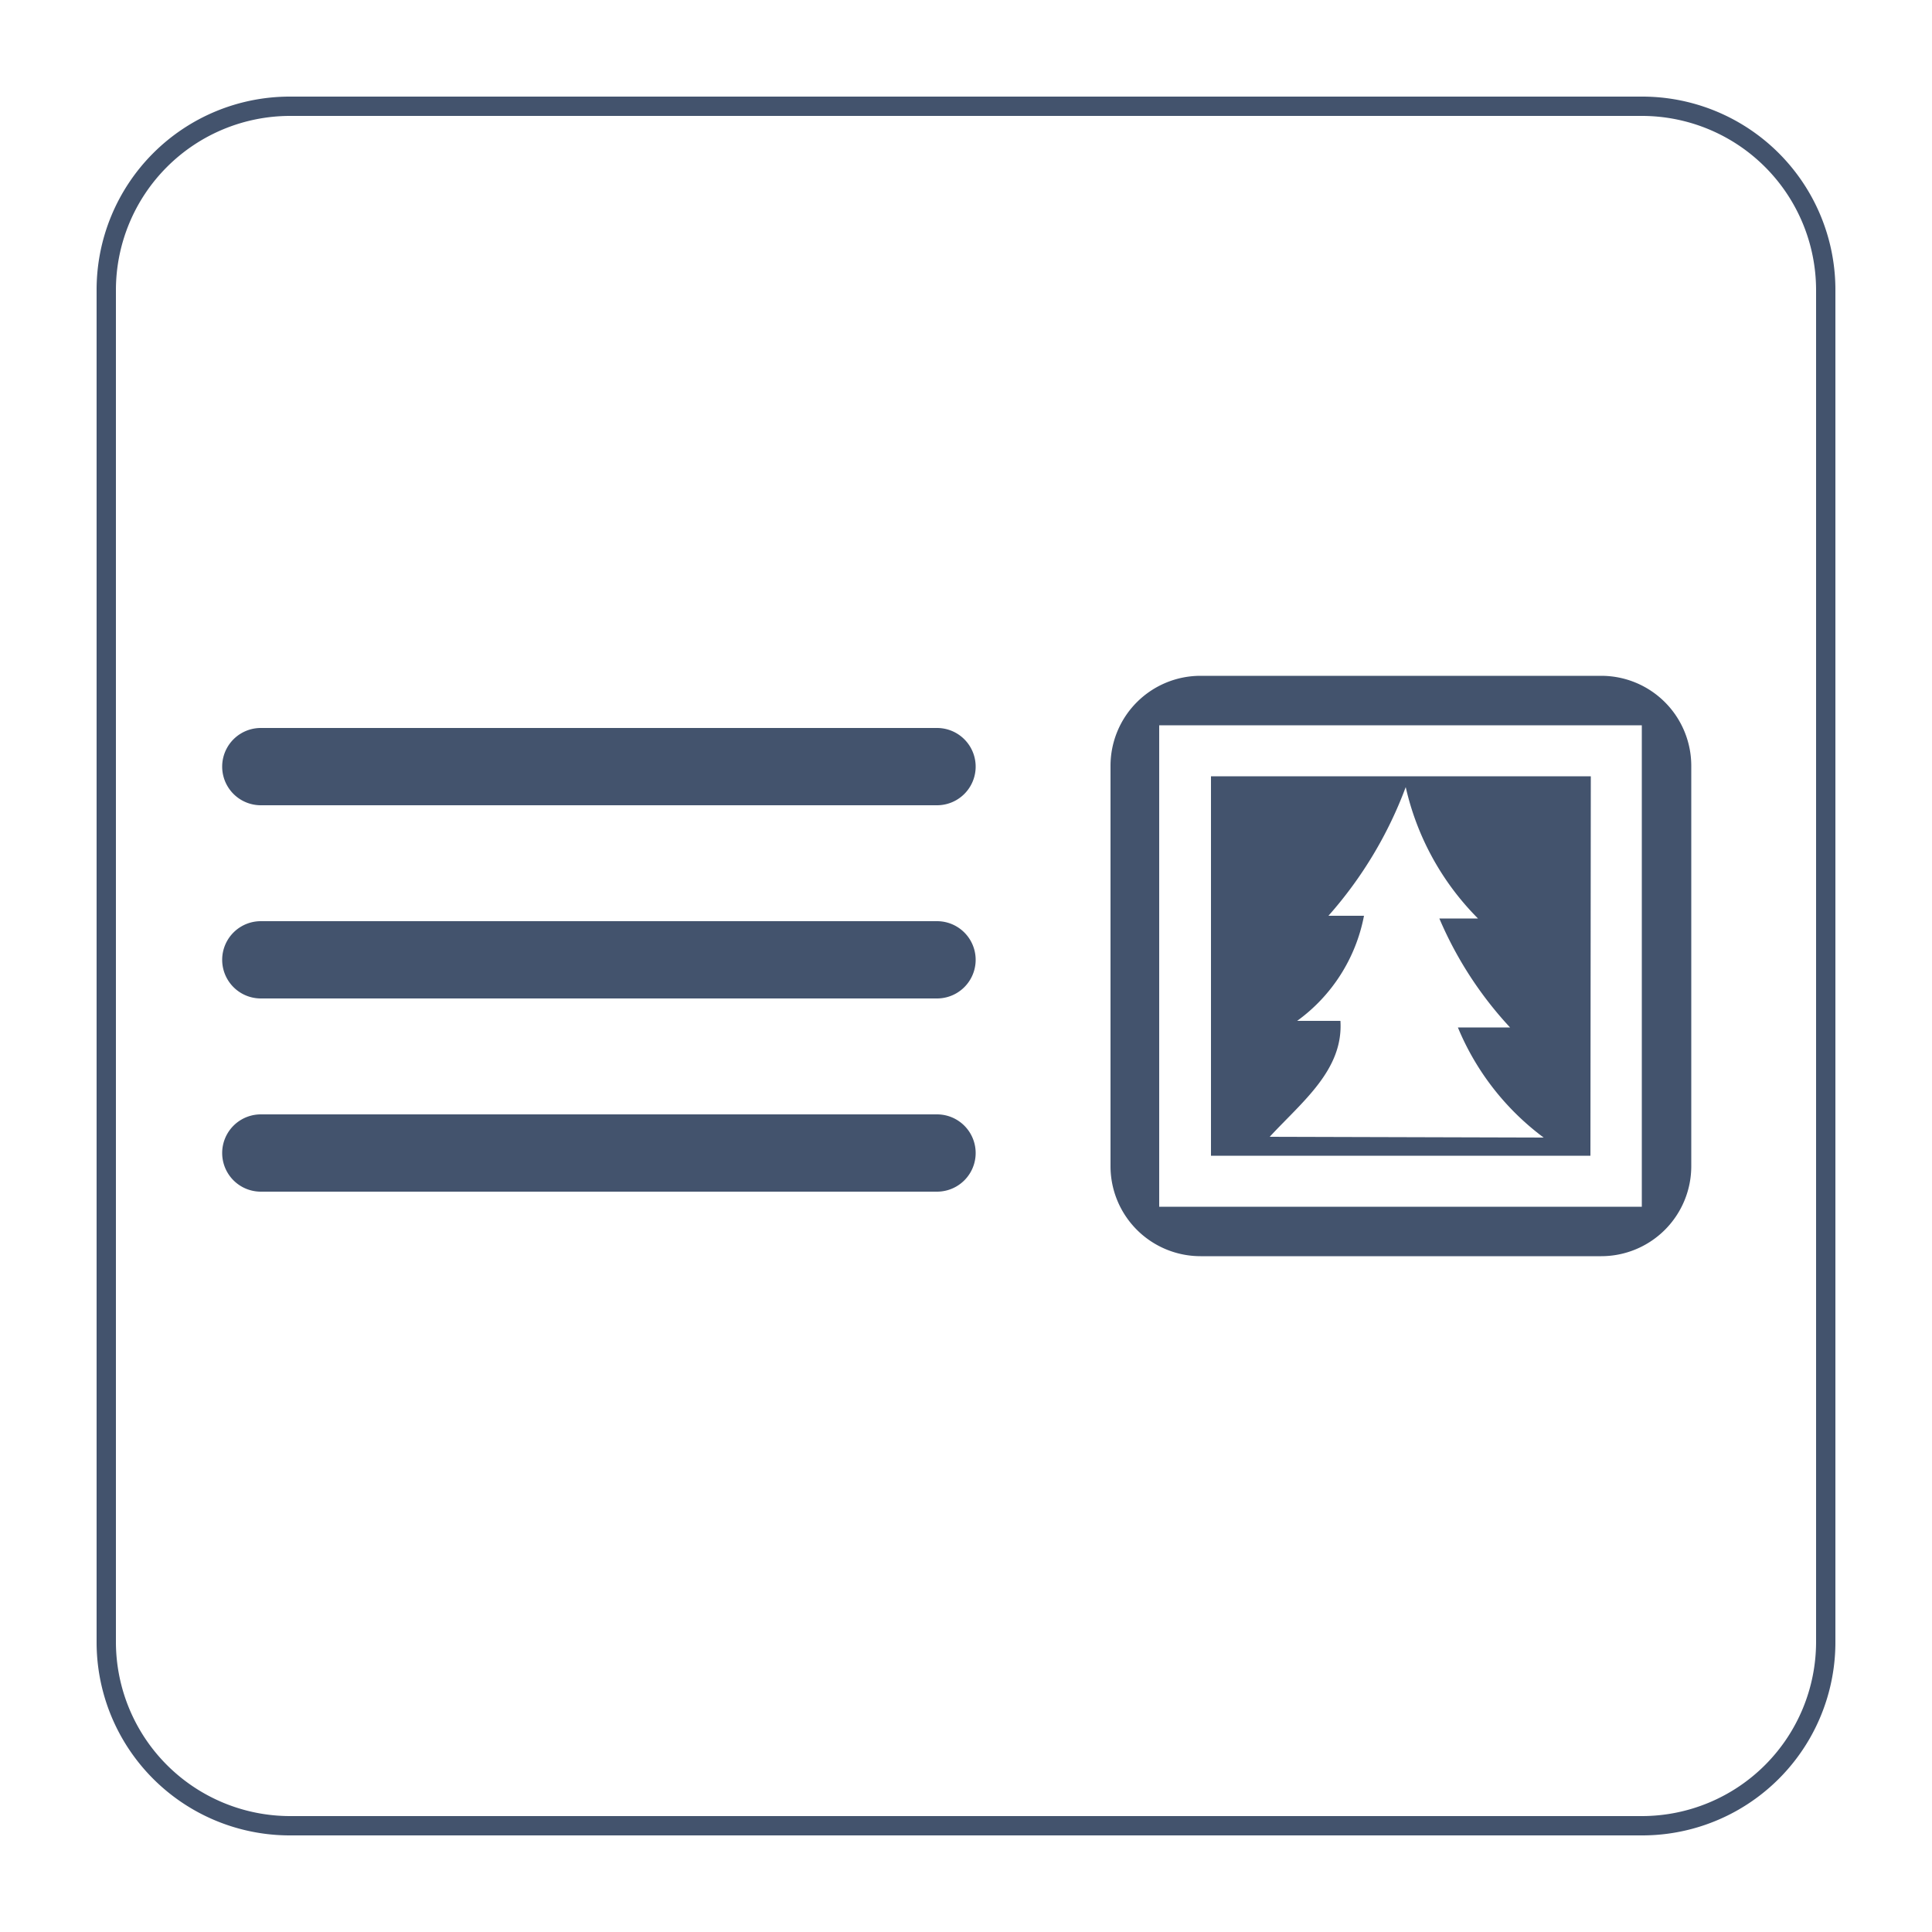 <svg id="Ebene_1" data-name="Ebene 1" xmlns="http://www.w3.org/2000/svg" viewBox="0 0 50 50"><defs><style>.cls-1{fill:#43536d;}</style></defs><title>icon-text-left</title><path class="cls-1" d="M42.5,3A4.51,4.51,0,0,1,47,7.5v35A4.51,4.51,0,0,1,42.5,47H7.5A4.51,4.51,0,0,1,3,42.5V7.5A4.51,4.51,0,0,1,7.5,3h35m0-.5H7.5a5,5,0,0,0-5,5v35a5,5,0,0,0,5,5h35a5,5,0,0,0,5-5V7.5a5,5,0,0,0-5-5Z"/><path class="cls-1" d="M6.75,20.34a.5.5,0,0,1,0-1h17.5a.5.5,0,0,1,0,1Z"/><path class="cls-1" d="M24.25,18.84H6.75a1,1,0,1,0,0,2h17.5a1,1,0,0,0,0-2Z"/><path class="cls-1" d="M6.75,25.34a.5.5,0,0,1,0-1h17.5a.5.5,0,0,1,0,1Z"/><path class="cls-1" d="M24.25,23.84H6.75a1,1,0,1,0,0,2h17.5a1,1,0,0,0,0-2Z"/><path class="cls-1" d="M6.75,30.34a.5.5,0,0,1,0-1h17.5a.5.5,0,0,1,0,1Z"/><path class="cls-1" d="M24.25,28.84H6.75a1,1,0,0,0,0,2h17.5a1,1,0,0,0,0-2Z"/><path class="cls-1" d="M41.17,20.09H31.34v9.82h9.82Zm-8.31,9.33c.84-.91,1.91-1.73,1.83-3H33.57a4.37,4.37,0,0,0,1.73-2.72h-.92a10.59,10.59,0,0,0,2-3.33,7,7,0,0,0,1.87,3.4h-1a9.74,9.74,0,0,0,1.83,2.82H37.73a6.78,6.78,0,0,0,2.22,2.85Z"/><path class="cls-1" d="M41.44,17.49H31.07a2.33,2.33,0,0,0-2.33,2.33V30.18a2.33,2.33,0,0,0,2.33,2.33H41.44a2.33,2.33,0,0,0,2.33-2.33V19.82A2.33,2.33,0,0,0,41.44,17.49Zm1.05,13.74H30V18.77H42.49Z"/></svg>